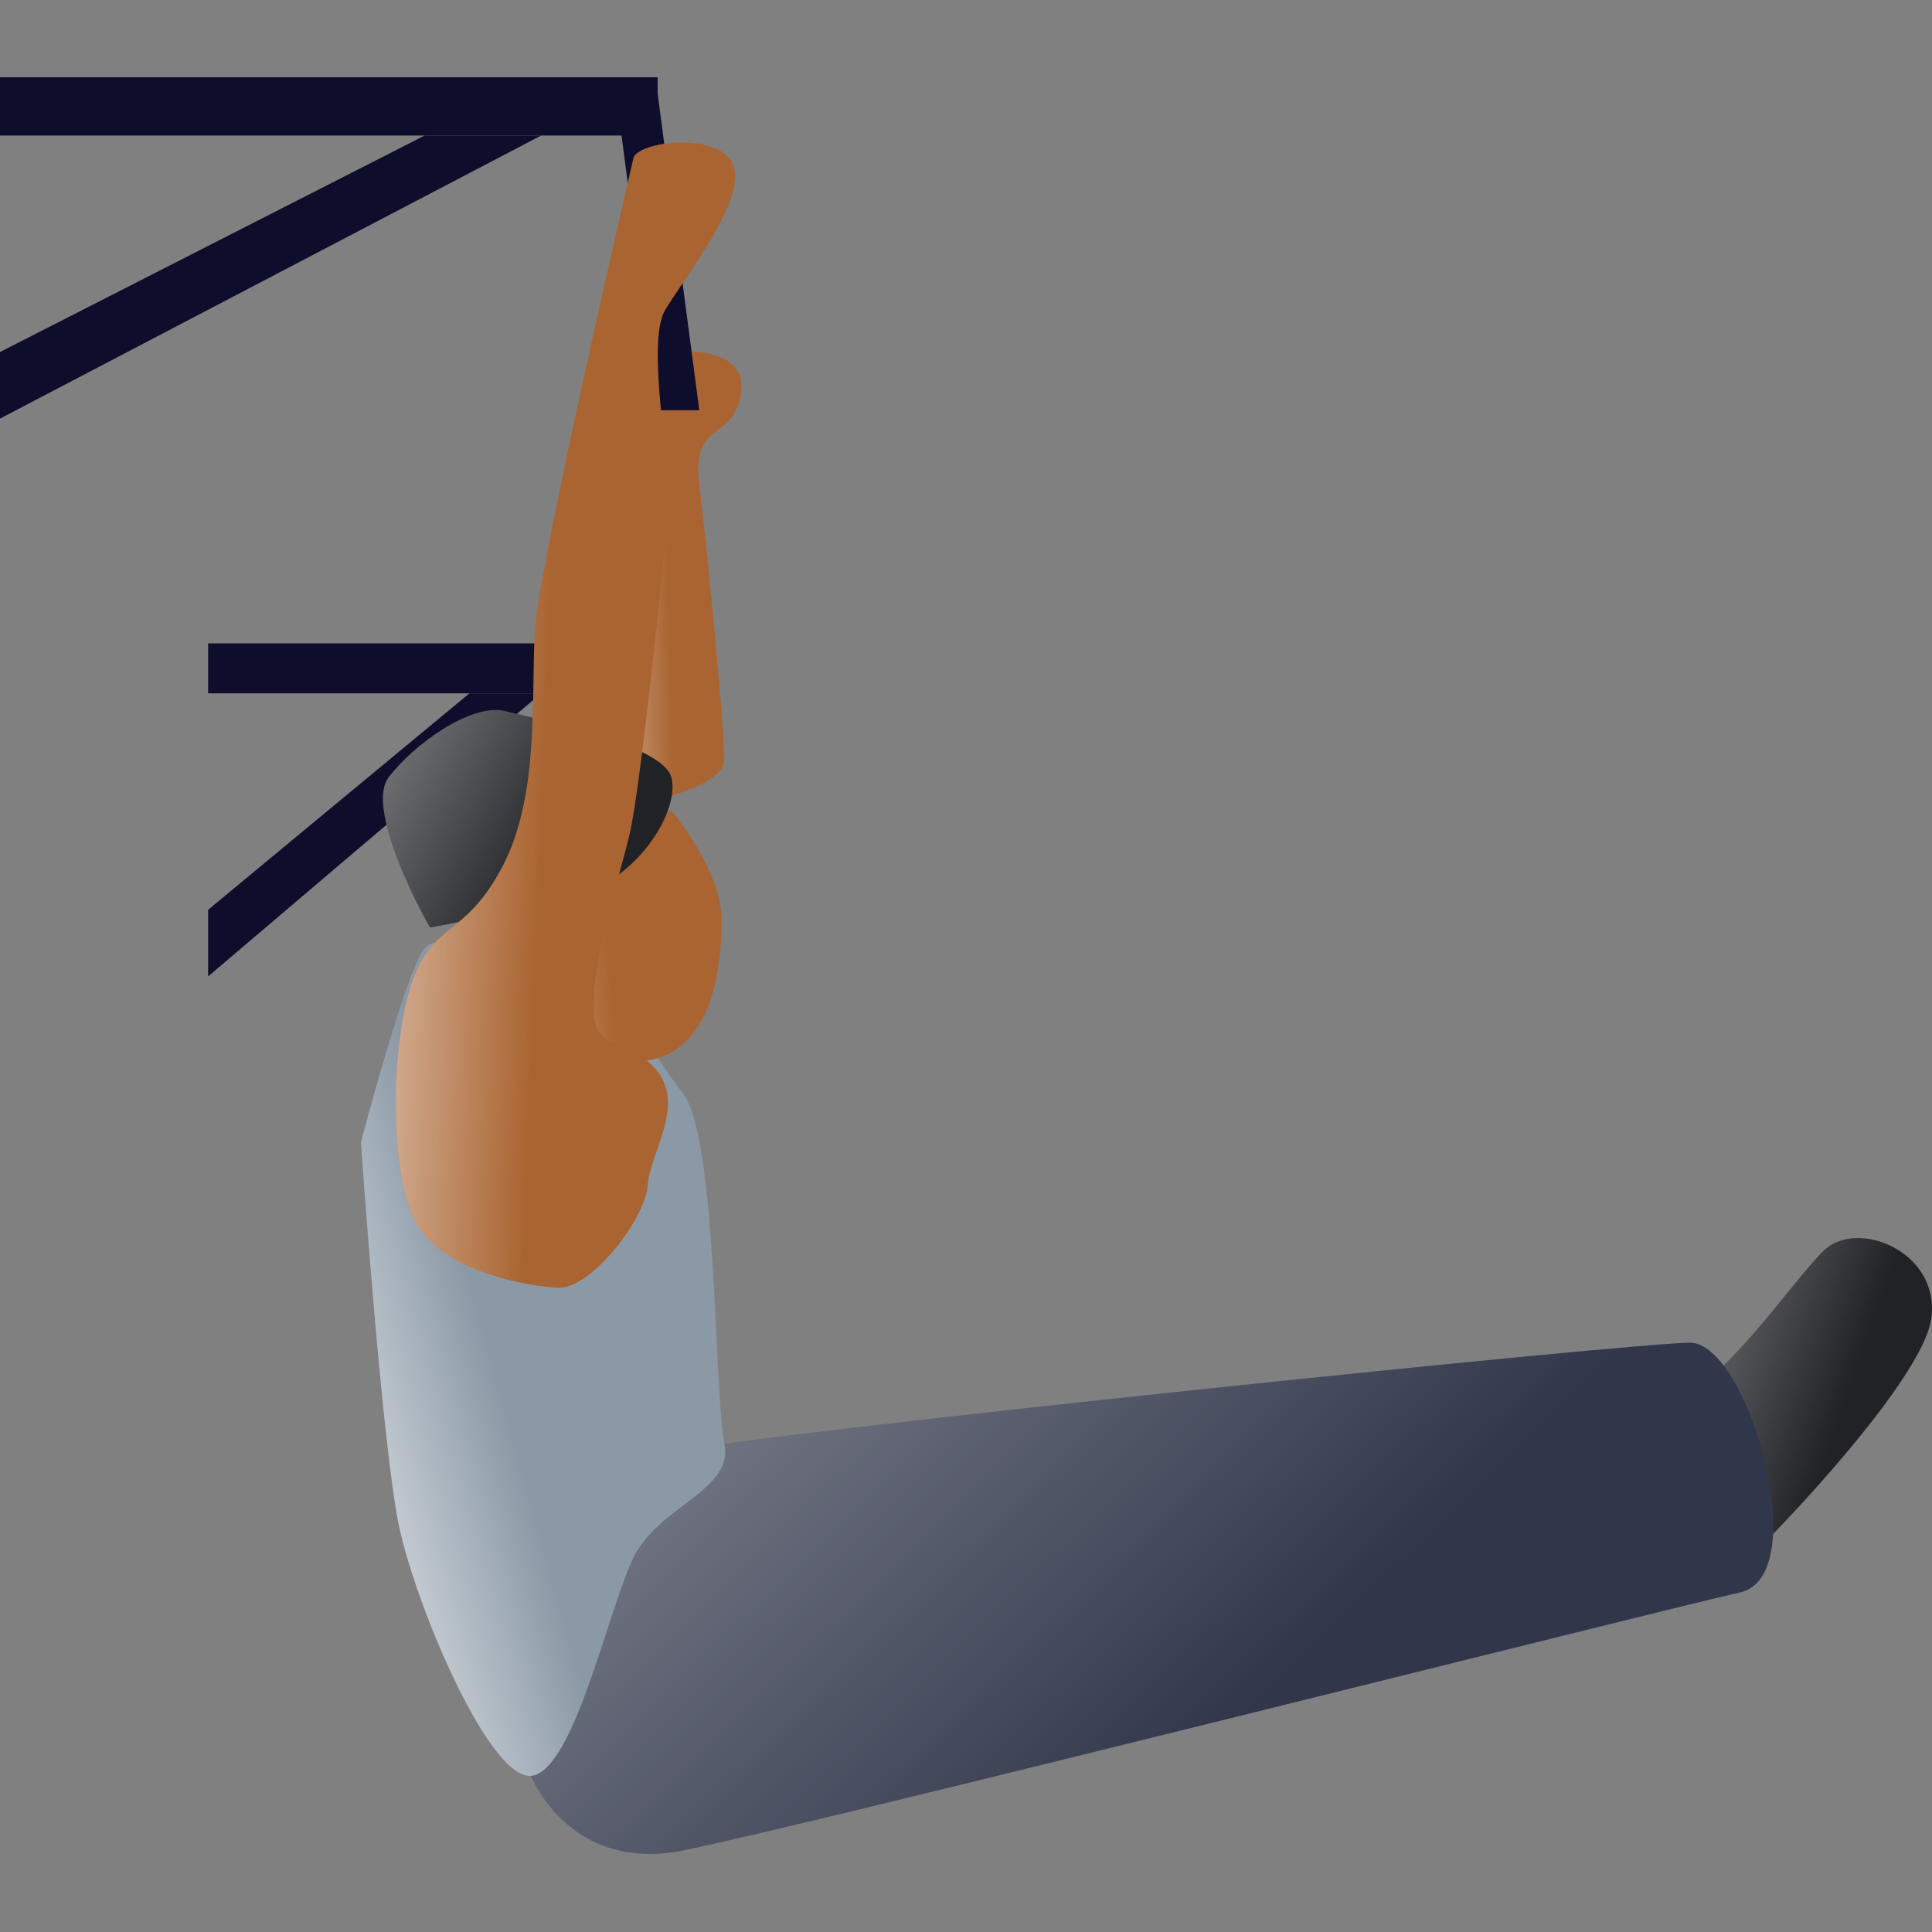 <svg width="150" height="150" viewBox="0 0 150 150" fill="none" xmlns="http://www.w3.org/2000/svg">
<rect x="0" y="0" width="150" height="150" fill="#808080" stroke="none"/>
<path d="M149.955 102.307C149.438 106.444 140.69 116.096 136.381 120.405C133.365 116.527 127.979 108.642 130.564 108.125C133.796 107.478 138.967 99.722 141.552 97.136C144.138 94.551 150.601 97.136 149.955 102.307Z" fill="#212226"/>
<path d="M149.955 102.307C149.438 106.444 140.69 116.096 136.381 120.405C133.365 116.527 127.979 108.642 130.564 108.125C133.796 107.478 138.967 99.722 141.552 97.136C144.138 94.551 150.601 97.136 149.955 102.307Z" fill="url(#paint0_linear)"/>
<path d="M53.001 143.674C45.245 145.225 41.582 139.581 40.721 136.564C43.091 129.023 48.865 113.683 53.001 112.649C58.172 111.356 126.686 104.246 131.211 104.246C135.735 104.246 140.906 122.344 135.089 123.637C129.272 124.93 62.697 141.735 53.001 143.674Z" fill="#31374B"/>
<path d="M53.001 143.674C45.245 145.225 41.582 139.581 40.721 136.564C43.091 129.023 48.865 113.683 53.001 112.649C58.172 111.356 126.686 104.246 131.211 104.246C135.735 104.246 140.906 122.344 135.089 123.637C129.272 124.93 62.697 141.735 53.001 143.674Z" fill="url(#paint1_linear)"/>
<path d="M51.062 6H0V10.524H51.062V6Z" fill="#0E0E2C"/>
<path d="M47.184 49.952H16.159V53.831H47.184V49.952Z" fill="#0E0E2C"/>
<path d="M0 32.501L42.013 10.524H32.964L0 27.33V32.501Z" fill="#0E0E2C"/>
<path d="M53.001 84.856C50.845 82.139 47.379 76.036 44.871 74.582C38.99 73.837 34.02 71.975 32.821 73.813C31.322 76.109 28.023 88.691 28.023 88.691C28.023 88.691 29.647 112.127 30.976 118.452C32.306 124.778 38.135 138.536 41.367 137.857C44.599 137.178 47.148 125.267 49.123 121.052C51.098 116.837 57.031 115.798 56.233 112.003C55.435 108.208 55.697 88.252 53.001 84.856Z" fill="#8B99A6"/>
<path d="M53.001 84.856C50.845 82.139 47.379 76.036 44.871 74.582C38.99 73.837 34.02 71.975 32.821 73.813C31.322 76.109 28.023 88.691 28.023 88.691C28.023 88.691 29.647 112.127 30.976 118.452C32.306 124.778 38.135 138.536 41.367 137.857C44.599 137.178 47.148 125.267 49.123 121.052C51.098 116.837 57.031 115.798 56.233 112.003C55.435 108.208 55.697 88.252 53.001 84.856Z" fill="url(#paint2_linear)"/>
<path d="M16.159 75.807L42.013 53.831H36.445L16.159 70.636V75.807Z" fill="#0E0E2C"/>
<path d="M57.526 30.562C58.043 27.459 54.294 27.114 52.355 27.33C50.811 27.33 48.264 51.03 47.184 62.88C50.2 62.449 56.233 61.07 56.233 59.001C56.233 56.416 54.94 42.842 54.294 37.672C53.648 32.501 56.879 34.44 57.526 30.562Z" fill="#AA6431"/>
<path d="M57.526 30.562C58.043 27.459 54.294 27.114 52.355 27.33C50.811 27.33 48.264 51.03 47.184 62.88C50.2 62.449 56.233 61.07 56.233 59.001C56.233 56.416 54.94 42.842 54.294 37.672C53.648 32.501 56.879 34.44 57.526 30.562Z" fill="url(#paint3_linear)"/>
<path d="M54.294 31.854L51.062 7.293H47.83L51.062 31.854H54.294Z" fill="#0E0E2C"/>
<path d="M56.013 71.365C56.013 68.263 53.427 64.471 52.134 62.963L43.085 66.195L39.853 81.707C42.87 82.354 49.549 83.258 52.134 81.707C55.366 79.768 56.013 75.244 56.013 71.365Z" fill="#AA6431"/>
<path d="M56.013 71.365C56.013 68.263 53.427 64.471 52.134 62.963L43.085 66.195L39.853 81.707C42.87 82.354 49.549 83.258 52.134 81.707C55.366 79.768 56.013 75.244 56.013 71.365Z" fill="url(#paint4_linear)"/>
<path d="M30.158 60.378C28.607 62.446 31.666 68.996 33.39 72.012C35.76 71.581 41.405 70.461 45.024 69.427C49.549 68.134 52.781 62.963 52.134 60.378C51.488 57.793 41.793 55.853 39.207 55.207C36.622 54.561 32.097 57.792 30.158 60.378Z" fill="#212226"/>
<path d="M30.158 60.378C28.607 62.446 31.666 68.996 33.39 72.012C35.76 71.581 41.405 70.461 45.024 69.427C49.549 68.134 52.781 62.963 52.134 60.378C51.488 57.793 41.793 55.853 39.207 55.207C36.622 54.561 32.097 57.792 30.158 60.378Z" fill="url(#paint5_linear)"/>
<path d="M41.546 48.691C41.824 44.564 46.751 22.697 49.18 12.279C49.477 11.004 55.803 10.134 56.919 12.8C58.035 15.467 53.086 21.612 51.623 24.105C50.16 26.597 52.088 36.444 51.914 39.024C51.74 41.604 49.793 60.907 48.888 64.733C47.982 68.559 46.389 72.987 46.085 77.501C45.781 82.015 48.49 80.254 50.897 83.007C53.302 85.761 50.462 89.456 50.289 92.036C50.115 94.615 45.855 100.159 43.275 99.985C40.696 99.812 34.935 98.776 32.572 95.378C30.21 91.98 30.26 81.618 31.897 76.546C33.534 71.473 36.027 72.937 38.997 67.306C41.968 61.676 41.199 53.85 41.546 48.691Z" fill="#AA6431"/>
<path d="M41.546 48.691C41.824 44.564 46.751 22.697 49.18 12.279C49.477 11.004 55.803 10.134 56.919 12.8C58.035 15.467 53.086 21.612 51.623 24.105C50.16 26.597 52.088 36.444 51.914 39.024C51.74 41.604 49.793 60.907 48.888 64.733C47.982 68.559 46.389 72.987 46.085 77.501C45.781 82.015 48.49 80.254 50.897 83.007C53.302 85.761 50.462 89.456 50.289 92.036C50.115 94.615 45.855 100.159 43.275 99.985C40.696 99.812 34.935 98.776 32.572 95.378C30.21 91.98 30.26 81.618 31.897 76.546C33.534 71.473 36.027 72.937 38.997 67.306C41.968 61.676 41.199 53.85 41.546 48.691Z" fill="url(#paint6_linear)"/>
<defs>
<linearGradient id="paint0_linear" x1="102.649" y1="99.591" x2="141.65" y2="113.321" gradientUnits="userSpaceOnUse">
<stop stop-color="white"/>
<stop offset="1" stop-color="white" stop-opacity="0"/>
</linearGradient>
<linearGradient id="paint1_linear" x1="-90.532" y1="109.917" x2="11.161" y2="215.474" gradientUnits="userSpaceOnUse">
<stop stop-color="white"/>
<stop offset="1" stop-color="white" stop-opacity="0"/>
</linearGradient>
<linearGradient id="paint2_linear" x1="18.447" y1="117.737" x2="39.915" y2="111.731" gradientUnits="userSpaceOnUse">
<stop stop-color="white"/>
<stop offset="1" stop-color="white" stop-opacity="0"/>
</linearGradient>
<linearGradient id="paint3_linear" x1="40.343" y1="46.888" x2="51.91" y2="46.533" gradientUnits="userSpaceOnUse">
<stop stop-color="white"/>
<stop offset="1" stop-color="white" stop-opacity="0"/>
</linearGradient>
<linearGradient id="paint4_linear" x1="29.213" y1="73.759" x2="47.086" y2="72.213" gradientUnits="userSpaceOnUse">
<stop stop-color="white"/>
<stop offset="1" stop-color="white" stop-opacity="0"/>
</linearGradient>
<linearGradient id="paint5_linear" x1="-0.705" y1="57.536" x2="36.409" y2="78.532" gradientUnits="userSpaceOnUse">
<stop stop-color="white"/>
<stop offset="1" stop-color="white" stop-opacity="0"/>
</linearGradient>
<linearGradient id="paint6_linear" x1="18.266" y1="58.055" x2="42.262" y2="59.061" gradientUnits="userSpaceOnUse">
<stop stop-color="white"/>
<stop offset="1" stop-color="white" stop-opacity="0"/>
</linearGradient>
</defs>
</svg>
